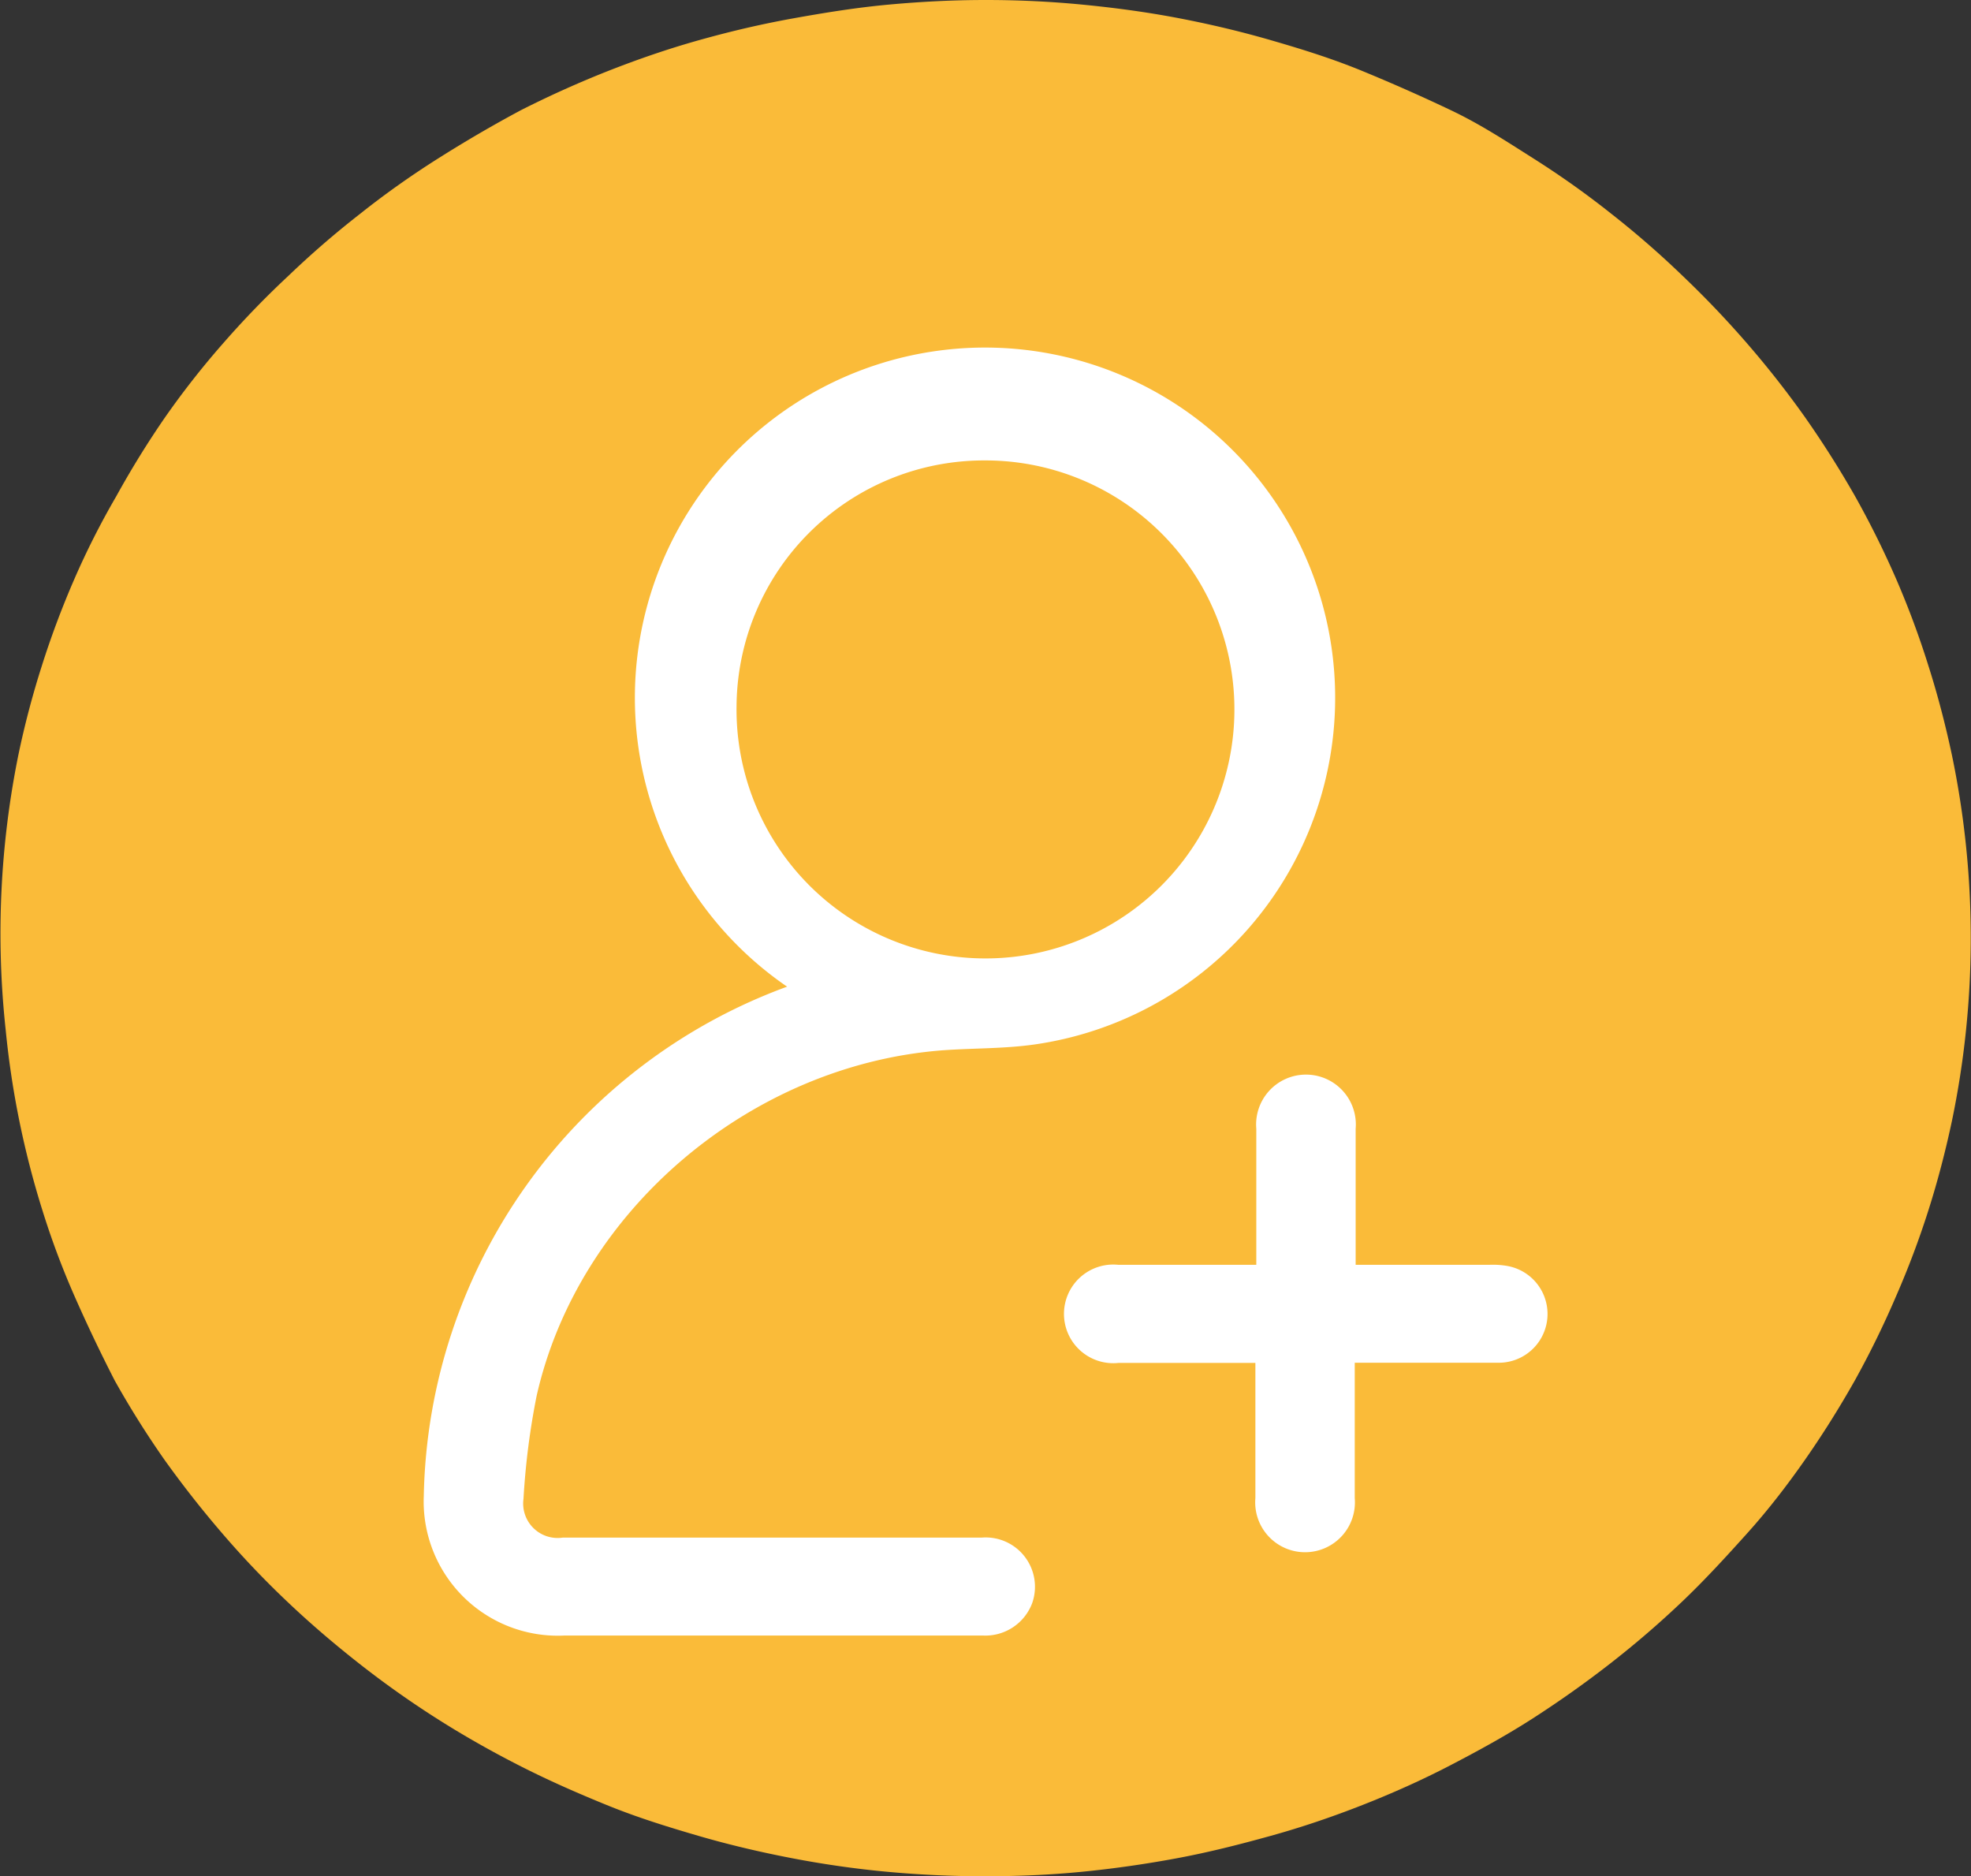 <svg 
xmlns="http://www.w3.org/2000/svg" viewBox="0 0 107.32 102.13"><rect x="0" y="0" width="107.32" height="102.13" fill="#333333" stroke="none"/><defs><style>.cls-1-afiliados{fill:#fabb39;}.cls-2-afiliados{fill:#fff;stroke:#fff;stroke-miterlimit:10;stroke-width:0.77px;}</style></defs><title>Asset 6</title><g id="Layer_2" data-name="Layer 2"><g id="Capa_1" data-name="Capa 1"><path class="cls-1-afiliados" d="M53.66,0c1.76,0,3.51.08,5.26.25s3.48.4,5.21.73,3.42.73,5.11,1.22,3.33,1,5,1.69S77.4,5.24,79,6,82,7.68,83.47,8.61s2.87,1.92,4.23,3A50.12,50.12,0,0,1,91.6,15q1.86,1.77,3.54,3.71t3.14,4Q99.74,24.79,101,27a50.2,50.2,0,0,1,2.25,4.53A48,48,0,0,1,105,36.24c.51,1.6.93,3.22,1.28,4.86a48.86,48.86,0,0,1,0,19.93c-.35,1.64-.77,3.26-1.28,4.86a48,48,0,0,1-1.78,4.72A50.2,50.2,0,0,1,101,75.14c-.83,1.47-1.73,2.91-2.7,4.3s-2,2.73-3.14,4S92.84,86,91.6,87.18s-2.54,2.3-3.9,3.36-2.77,2.06-4.23,3-3,1.78-4.52,2.57-3.13,1.51-4.76,2.15-3.27,1.2-5,1.68-3.39.9-5.11,1.22-3.46.57-5.21.74-3.5.24-5.26.24-3.51-.08-5.26-.24-3.49-.41-5.21-.74-3.43-.73-5.11-1.22-3.33-1-5-1.68-3.21-1.36-4.76-2.15-3.05-1.64-4.51-2.57-2.87-1.93-4.23-3-2.66-2.18-3.9-3.36a49.62,49.62,0,0,1-3.54-3.72q-1.66-1.93-3.14-4a50.71,50.71,0,0,1-2.7-4.3Q5.1,72.92,4.08,70.61T2.31,65.89a48.54,48.54,0,0,1-2-9.82A48.86,48.86,0,0,1,1,41.1a48.26,48.26,0,0,1,1.28-4.86q.76-2.4,1.77-4.72T6.34,27A50.54,50.54,0,0,1,9,22.7q1.47-2.1,3.14-4A49.49,49.49,0,0,1,15.72,15a50.12,50.12,0,0,1,3.9-3.37q2-1.59,4.23-3T28.36,6q2.33-1.18,4.76-2.14c1.63-.64,3.28-1.21,5-1.69S41.47,1.31,43.19,1,46.65.41,48.4.25,51.9,0,53.66,0Z"/><path class="cls-2-afiliados" d="M43.66,53.78a18.68,18.68,0,1,1,12.67,2.69c-1.64.24-3.32.2-5,.32-10.66.8-20.18,8.86-22.49,19.13a40.83,40.83,0,0,0-.72,5.64,2.26,2.26,0,0,0,2.54,2.53H53.46a2.3,2.3,0,0,1,2.38,3.05,2.34,2.34,0,0,1-2.32,1.51H30.74a6.92,6.92,0,0,1-7.28-7.2A29.75,29.75,0,0,1,43,54.07ZM39.72,38.39A13.94,13.94,0,1,0,53.65,24.68,13.86,13.86,0,0,0,39.72,38.39Z"/><path class="cls-2-afiliados" d="M73.46,69.24h7.63a4.17,4.17,0,0,1,.94.06,2.27,2.27,0,0,1-.46,4.5c-2.4,0-4.79,0-7.19,0h-1v.77c0,2.33,0,4.67,0,7a2.33,2.33,0,1,1-4.64,0c0-2.3,0-4.61,0-6.92v-.84H60.88a2.3,2.3,0,1,1,0-4.57h7.91v-.81c0-2.33,0-4.66,0-7a2.33,2.33,0,1,1,4.64,0q0,3.78,0,7.56A2,2,0,0,0,73.46,69.24Z"/></g></g></svg>